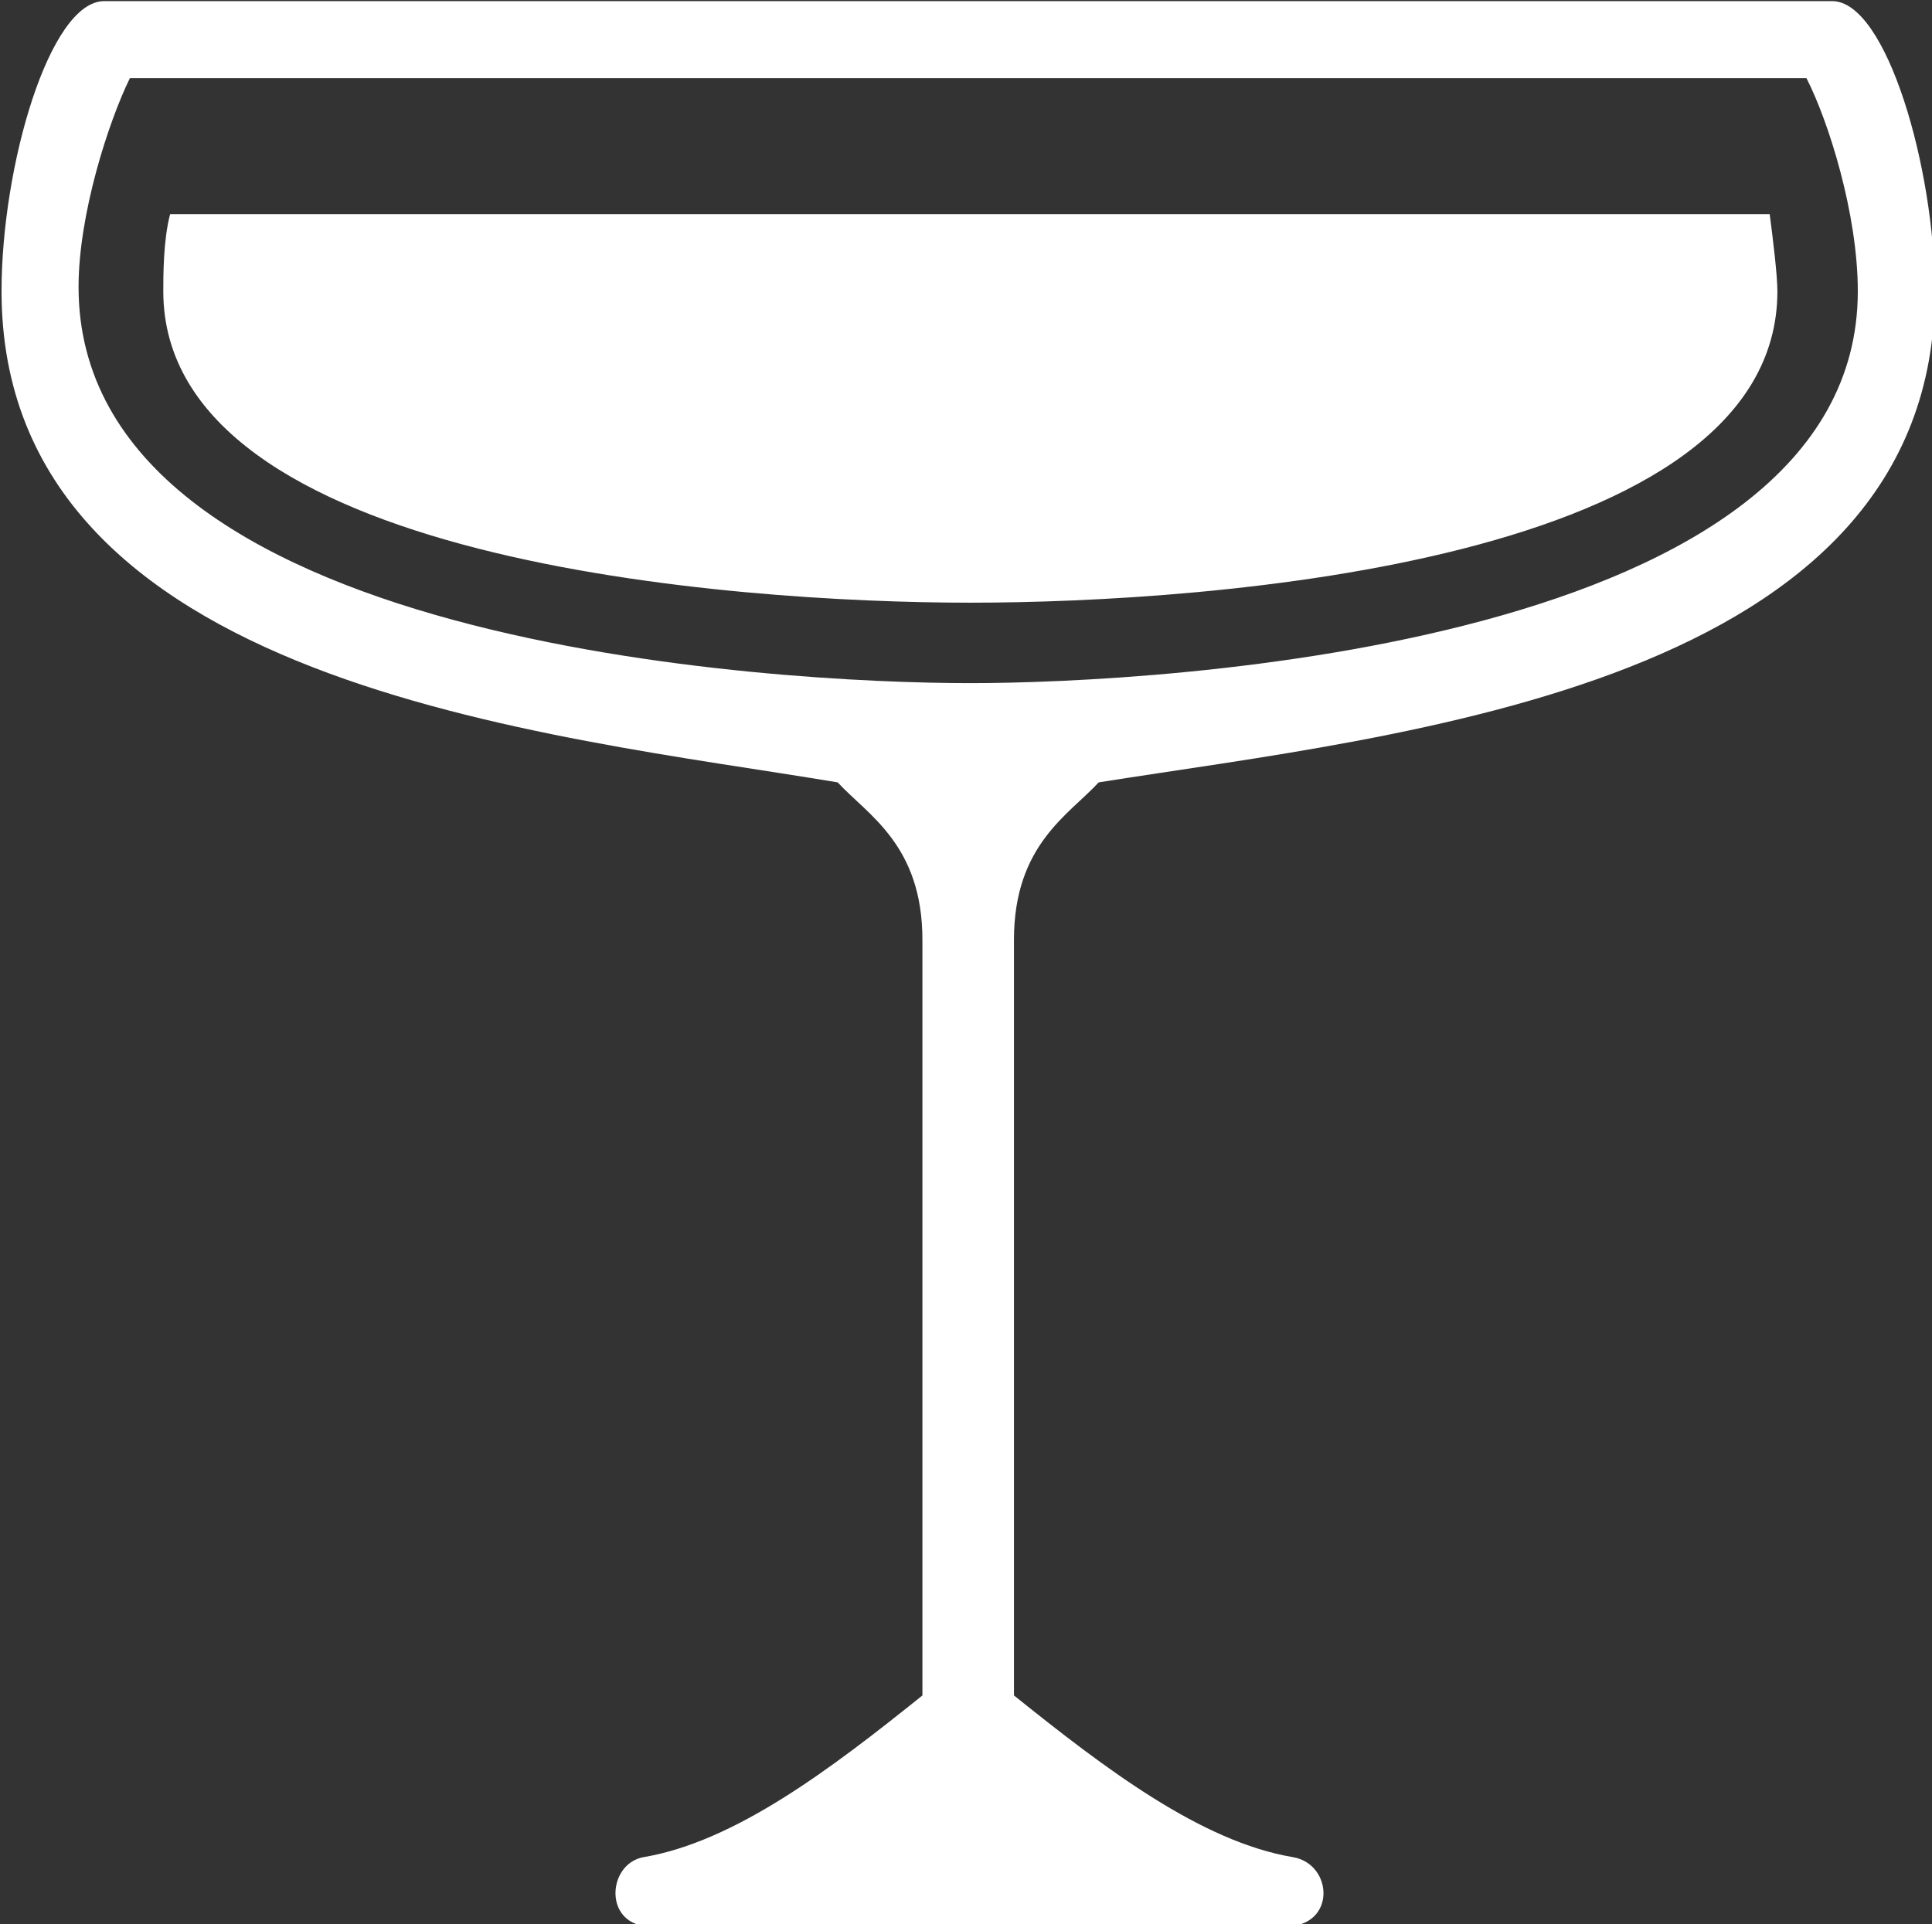 <?xml version="1.0" encoding="UTF-8"?>
<svg clip-rule="evenodd" fill-rule="evenodd" image-rendering="optimizeQuality" shape-rendering="geometricPrecision" text-rendering="geometricPrecision" version="1.1" viewBox="0 0 2645.8 2635.3" xml:space="preserve"
   xmlns="http://www.w3.org/2000/svg">
   <rect x="0" y="0" width="2645.8" height="2635.3" fill="#333333" stroke="none"/>
   <defs>
      <style type="text/css">
         <![CDATA[
    .fil0 {fill:white;fill-rule:nonzero}
   ]]>
      </style>
   </defs>
   <g transform="matrix(.46 0 0 .46 -3258.1 -2295.4)">

      <path class="fil0" d="m9971.6 6784.5c708.34 0 2402.7-119.71 2402.7-927.45 0-45.86-12.82-152.84-22.93-229.31h-4762.1c-20.32 76.47-20.32 183.45-20.32 229.31 0 807.74 1702 927.45 2402.6 927.45zm-2654.9-940.18c0-216.58 89.11-491.75 152.84-621.67h4991.3c66.27 129.92 152.85 405.09 152.85 634.4 0 1057.4-2086.7 1167-2642.1 1167-568.23 0-2654.9-109.51-2654.9-1179.7zm5526.3 12.73c0-361.75-142.65-863.71-305.69-863.71h-5144.2c-163.05 0-305.69 491.76-305.69 863.71 0 1177.2 1638.2 1319.9 2489.3 1462.5 89.11 96.78 252.24 185.98 252.24 468.82v2249.8c-272.64 219.11-558.02 435.7-830.66 481.56-109.51 20.4-119.71 206.38 22.93 206.38h1888c152.84 0 142.64-185.98 22.93-206.38-272.65-45.86-558.02-262.45-830.67-481.56v-2249.8c0-282.84 163.14-372.04 252.24-468.82 894.32-142.64 2489.3-285.38 2489.3-1462.5z"/>
   </g>
</svg>
